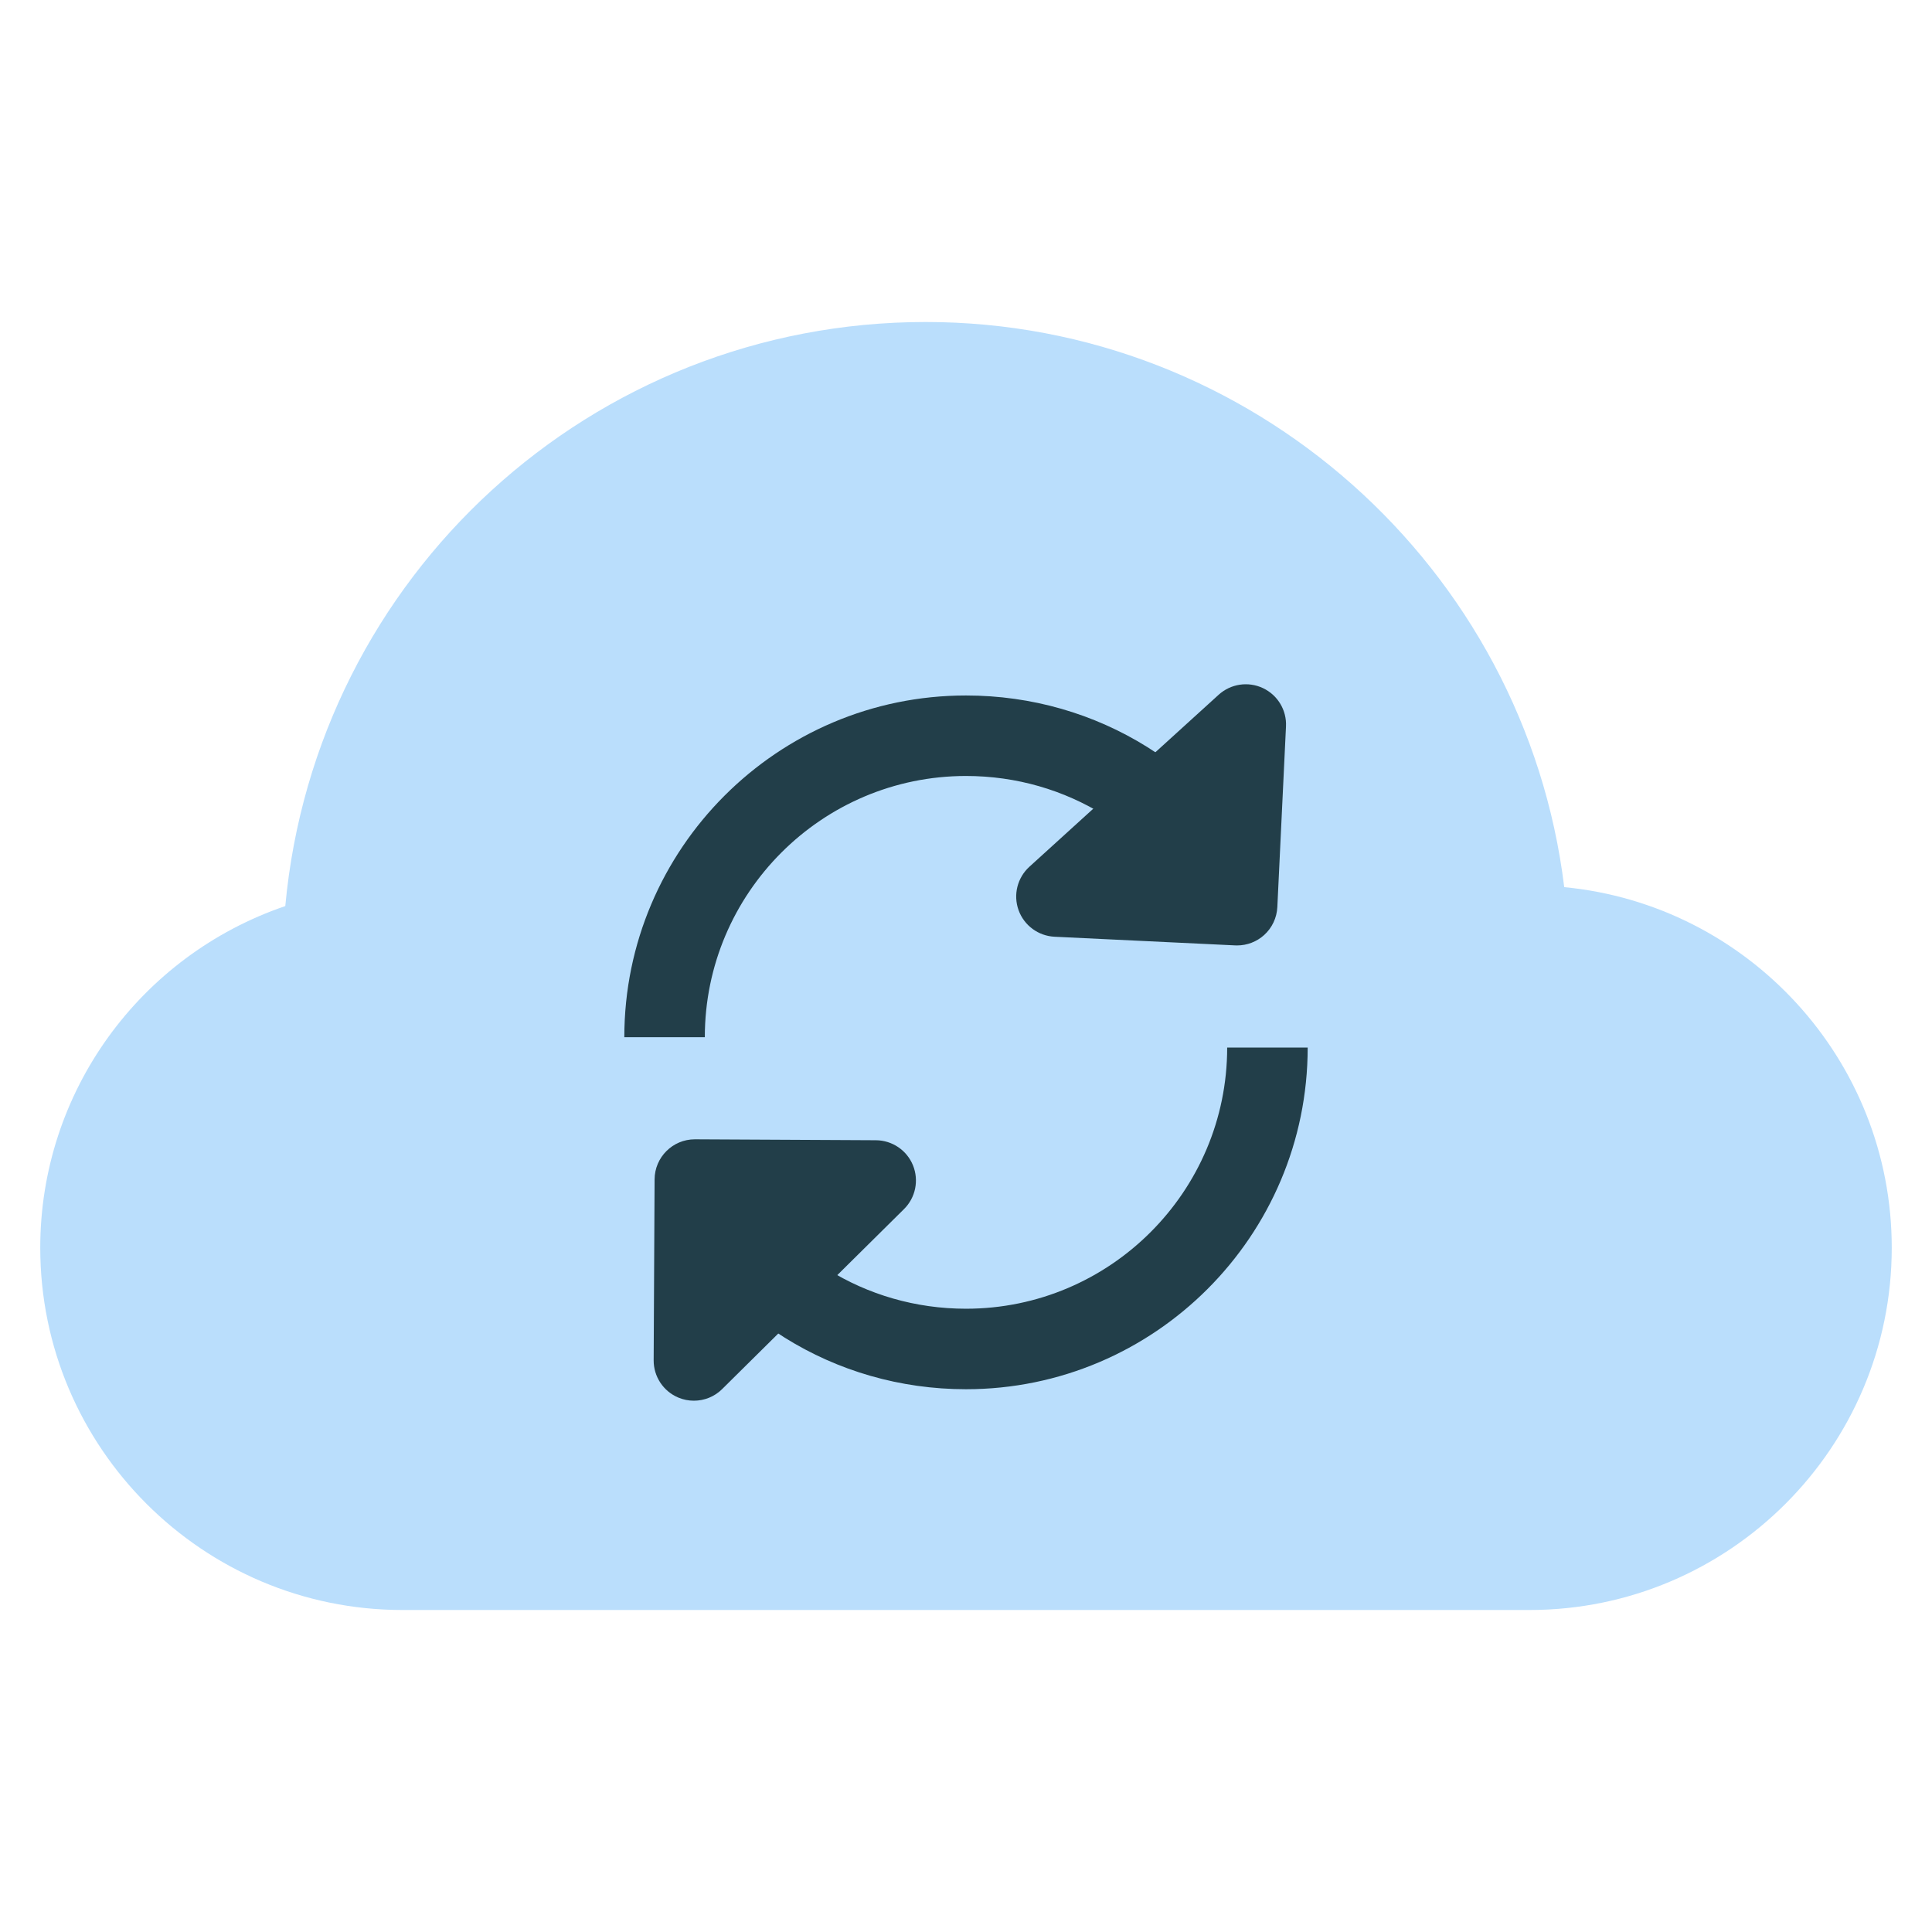 <svg xmlns="http://www.w3.org/2000/svg" xmlns:xlink="http://www.w3.org/1999/xlink" x="0px" y="0px" width="48px" height="48px" viewBox="0 0 48 48"><g >
<path fill="#BADEFC" d="M38.863,22.041C37.891,14.098,31.089,8,23,8C14.699,8,7.843,14.318,7.088,22.511
	C3.469,23.746,1,27.139,1,31c0,4.962,4.037,9,9,9h28c4.963,0,9-4.038,9-9
	C47,26.329,43.423,22.477,38.863,22.041z"/>
<path fill="#223E49" d="M17.511,25.769h-2c0-4.681,3.809-8.49,8.489-8.49
	c3.269,0,6.192,1.825,7.63,4.762l-1.797,0.879C28.734,20.674,26.499,19.279,24,19.279
	C20.422,19.279,17.511,22.19,17.511,25.769z"/>
<path fill="#223E49" d="M24,34.515c-3.271,0-6.195-1.827-7.632-4.768l1.797-0.878
	c1.099,2.249,3.334,3.646,5.835,3.646c3.578,0,6.489-2.911,6.489-6.489h2
	C32.489,30.707,28.681,34.515,24,34.515z"/>
<polygon fill="#223E49" points="30.951,18 30.736,22.489 26.248,22.274 "/>
<path fill="#223E49" d="M30.736,23.489c-0.016,0-0.032-0-0.048-0.001l-4.488-0.215
	c-0.404-0.02-0.757-0.28-0.894-0.661c-0.137-0.38-0.03-0.806,0.269-1.078l4.703-4.274
	c0.3-0.271,0.731-0.337,1.1-0.164c0.365,0.172,0.592,0.548,0.572,0.952l-0.215,4.489
	c-0.013,0.265-0.13,0.514-0.326,0.692C31.225,23.396,30.984,23.489,30.736,23.489z M28.707,21.391
	l1.078,0.051l0.052-1.078L28.707,21.391z"/>
<polygon fill="#223E49" points="17.24,33.8 17.264,29.306 21.757,29.329 "/>
<path fill="#223E49" d="M17.24,34.8c-0.131,0-0.263-0.025-0.388-0.078
	c-0.373-0.157-0.614-0.522-0.612-0.927l0.023-4.494c0.003-0.55,0.45-0.995,1-0.995
	c0.002,0,0.003,0,0.005,0l4.493,0.023c0.404,0.002,0.769,0.248,0.921,0.622
	c0.153,0.375,0.065,0.804-0.223,1.089l-4.517,4.471C17.753,34.7,17.498,34.8,17.24,34.8z
	 M18.259,30.311l-0.006,1.08l1.085-1.074L18.259,30.311z"/>
</g></svg>